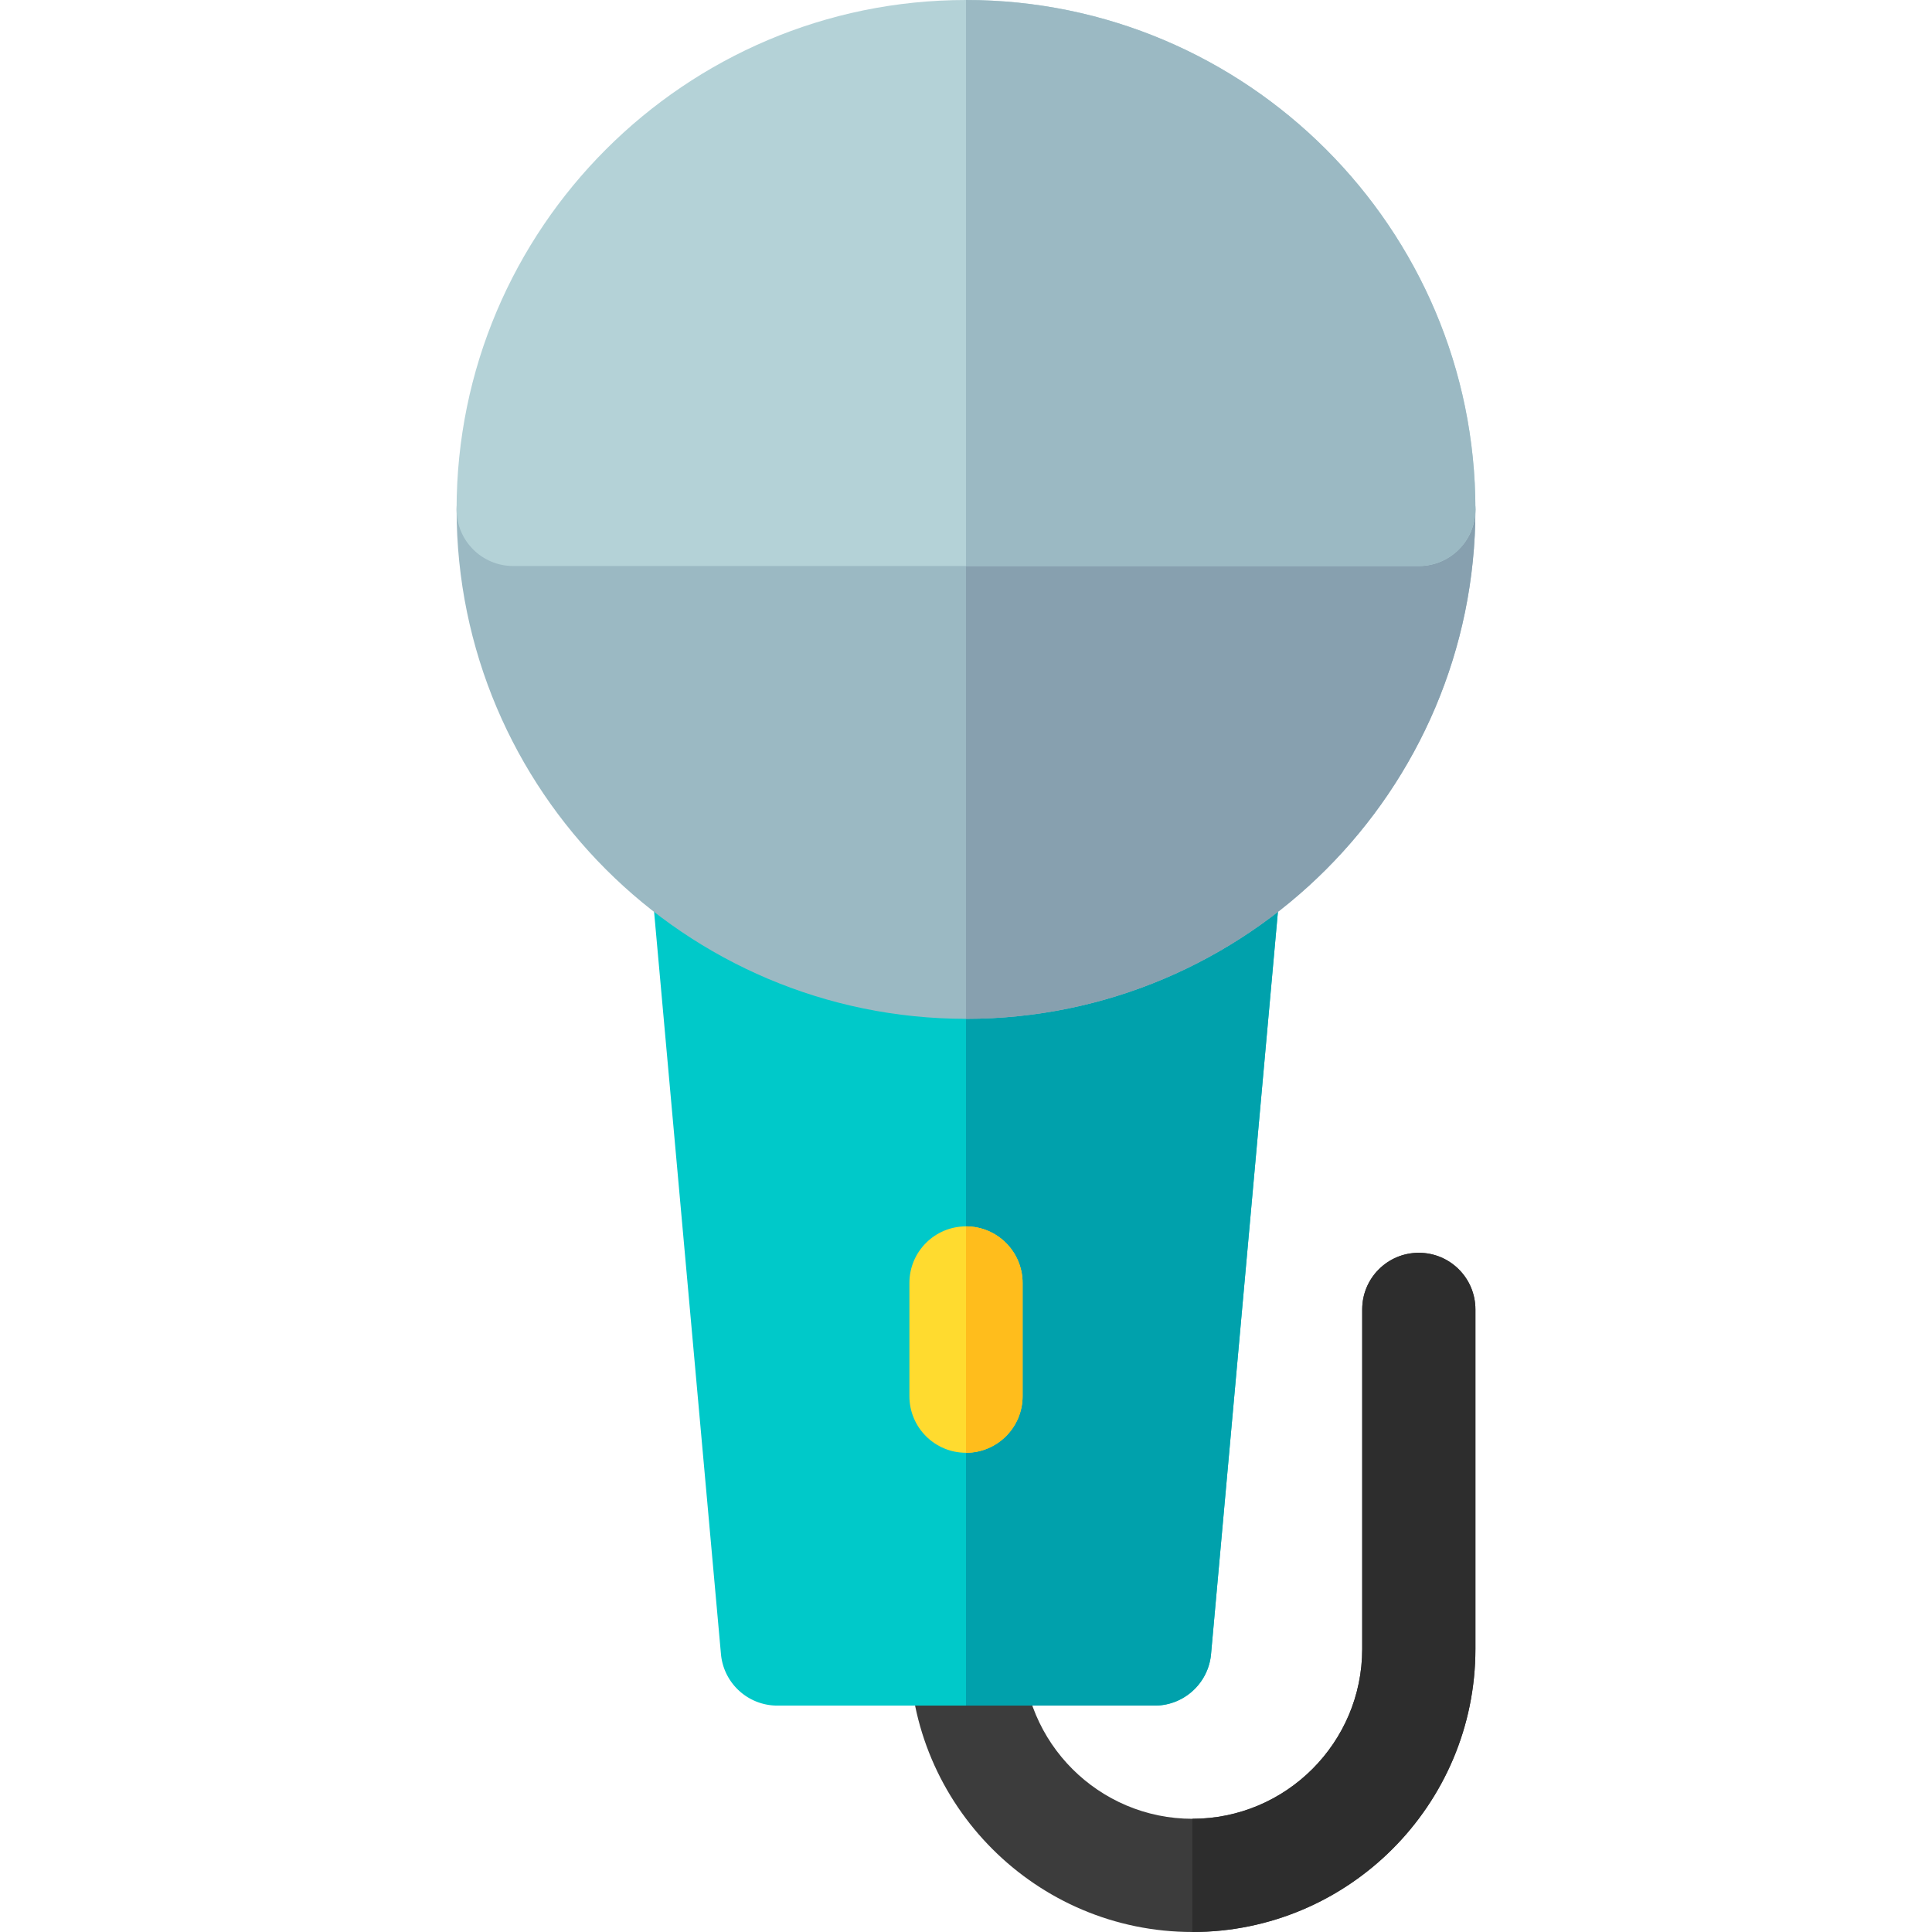 <svg height="512pt" viewBox="-121 0 512 512" width="512pt" xmlns="http://www.w3.org/2000/svg"><path d="M195 512c-41.355 0-75-33.645-75-75 0-8.285 6.715-15 15-15s15 6.715 15 15c0 24.813 20.188 45 45 45s45-20.188 45-45v-90c0-8.285 6.715-15 15-15s15 6.715 15 15v90c0 41.355-33.645 75-75 75zm0 0" fill="#3c3c3c"/><path d="M255 332c-8.285 0-15 6.715-15 15v90c0 24.813-20.188 45-45 45v30c41.355 0 75-33.645 75-75v-90c0-8.285-6.715-15-15-15zm0 0" fill="#2d2d2d"/><path d="M185 452H85c-7.762 0-14.242-5.922-14.938-13.652l-18.32-203.344a14.997 14.997 0 0123.488-13.672C92.832 233.547 113.5 240 135 240s42.168-6.453 59.77-18.668a14.997 14.997 0 0123.488 13.672L199.94 438.348C199.242 446.078 192.761 452 185 452zm0 0" fill="#00c9c9"/><path d="M185 452c7.762 0 14.242-5.922 14.938-13.652l18.32-203.344a14.997 14.997 0 00-23.488-13.672C177.168 233.547 156.5 240 135 240v212zm0 0" fill="#00a1ac"/><path d="M135 270C60.562 270 0 209.437 0 135c0-8.285 6.715-15 15-15h240c8.285 0 15 6.715 15 15 0 74.438-60.563 135-135 135zm0 0" fill="#9bb9c3"/><path d="M255 120H135v150c74.438 0 135-60.563 135-135 0-8.285-6.715-15-15-15zm0 0" fill="#87a0af"/><path d="M135 385c-8.285 0-15-6.715-15-15v-30c0-8.285 6.715-15 15-15s15 6.715 15 15v30c0 8.285-6.715 15-15 15zm0 0" fill="#ffdb2f"/><path d="M150 370v-30c0-8.285-6.715-15-15-15v60c8.285 0 15-6.715 15-15zm0 0" fill="#ffbd1c"/><path d="M255 150H15c-8.285 0-15-6.715-15-15C0 60.562 60.563 0 135 0s135 60.563 135 135c0 8.285-6.715 15-15 15zm0 0" fill="#b4d2d7"/><path d="M255 150c8.285 0 15-6.715 15-15C270 60.562 209.437 0 135 0v150zm0 0" fill="#9bb9c3"/></svg>